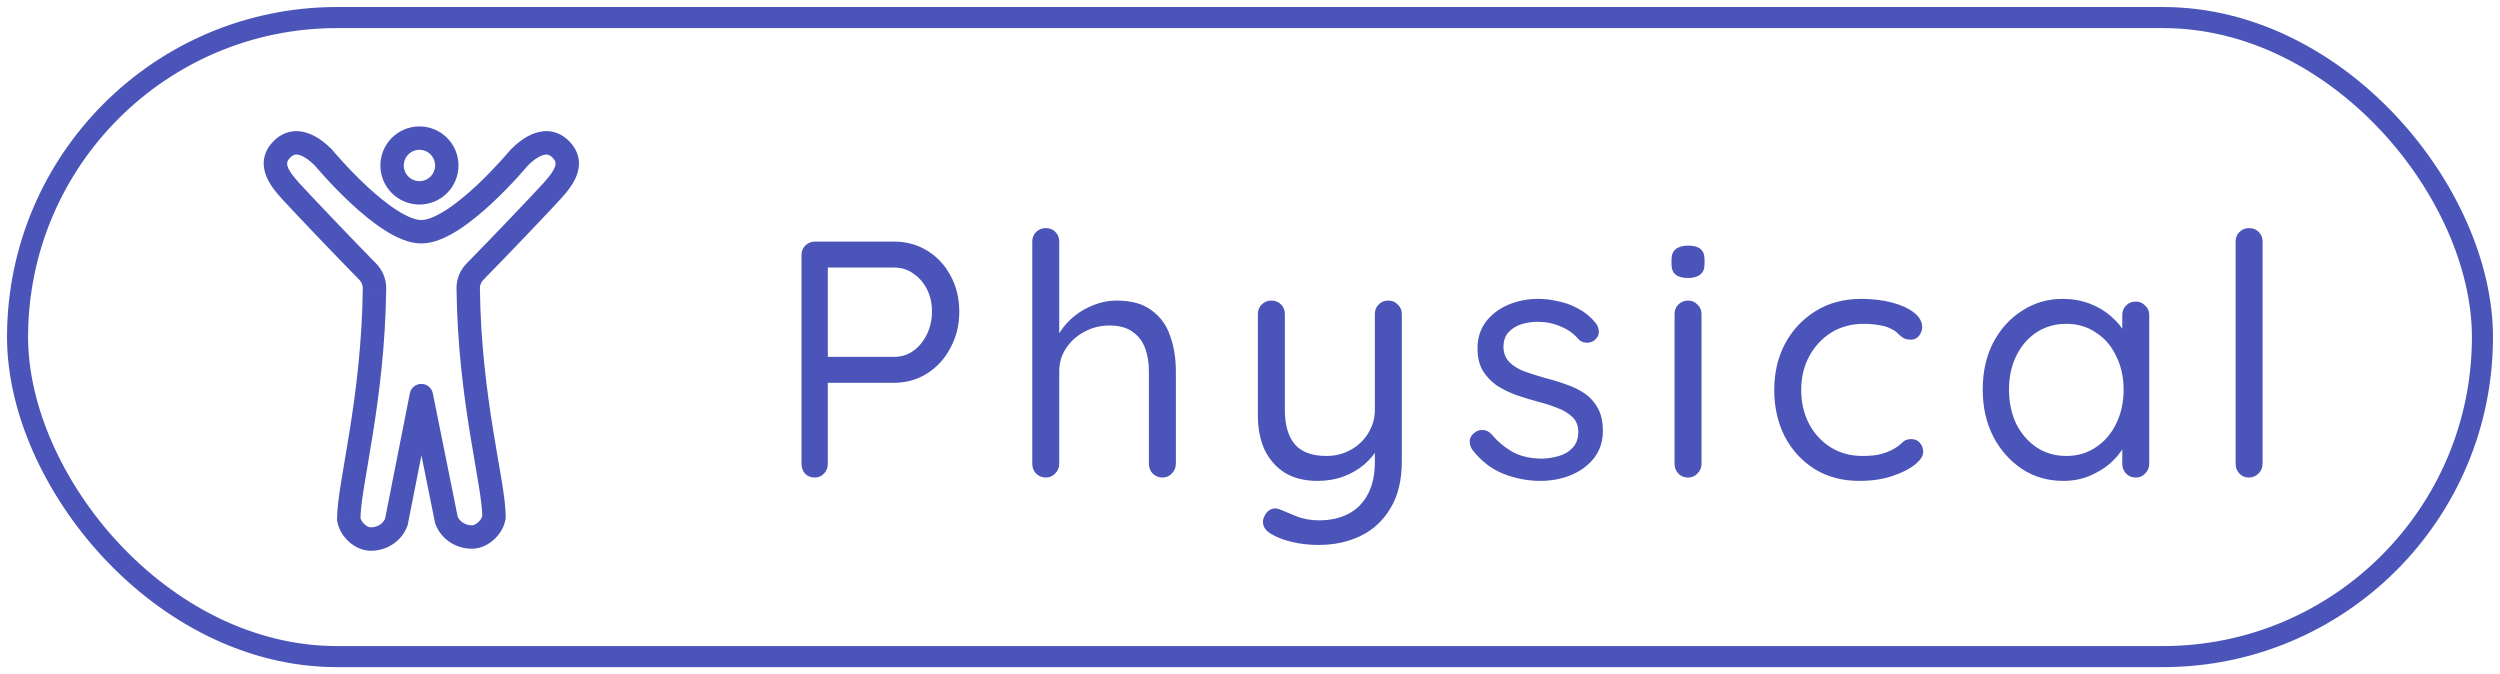 <svg width="89" height="24" viewBox="0 0 89 24" fill="none" xmlns="http://www.w3.org/2000/svg">
<path d="M16.668 10.261L17.085 10.256V10.256L16.668 10.261ZM17.587 18.407L17.999 18.468C18.002 18.448 18.003 18.427 18.003 18.407H17.587ZM10.042 5.31L9.748 5.015L9.748 5.015L10.042 5.31ZM11.514 5.609L11.835 5.343L11.823 5.329L11.81 5.316L11.514 5.609ZM13.092 9.673L12.795 9.965L13.092 9.673ZM10.332 6.784L10.023 7.064H10.023L10.332 6.784ZM19.957 5.31L20.251 5.015V5.015L19.957 5.31ZM18.485 5.609L18.19 5.316L18.176 5.329L18.165 5.343L18.485 5.609ZM16.907 9.673L16.61 9.381L16.61 9.381L16.907 9.673ZM19.667 6.784L19.359 6.504V6.504L19.667 6.784ZM15 14.083L15.408 14.001C15.369 13.806 15.198 13.666 14.999 13.667C14.8 13.667 14.63 13.808 14.591 14.002L15 14.083ZM15.894 18.518L15.485 18.601L15.492 18.633L15.504 18.665L15.894 18.518ZM13.332 10.261L13.749 10.266L13.749 10.264L13.332 10.261ZM16.789 19.118L16.78 19.535H16.78L16.789 19.118ZM12.415 18.479H11.999C11.999 18.5 12 18.52 12.003 18.541L12.415 18.479ZM14.108 18.591L14.498 18.737L14.51 18.705L14.517 18.672L14.108 18.591ZM13.213 19.191L13.204 18.774H13.204L13.213 19.191ZM16.252 10.265C16.274 12.286 16.507 14.041 16.733 15.438C16.789 15.787 16.845 16.114 16.897 16.416C16.949 16.719 16.997 16.996 17.038 17.248C17.121 17.76 17.17 18.141 17.17 18.407H18.003C18.003 18.065 17.943 17.622 17.861 17.115C17.819 16.857 17.77 16.576 17.718 16.275C17.666 15.973 17.611 15.65 17.555 15.305C17.333 13.929 17.107 12.219 17.085 10.256L16.252 10.265ZM10.336 5.606C10.406 5.536 10.462 5.514 10.504 5.506C10.549 5.498 10.608 5.501 10.687 5.527C10.855 5.585 11.046 5.729 11.219 5.903L11.81 5.316C11.605 5.11 11.306 4.858 10.956 4.739C10.776 4.677 10.568 4.646 10.351 4.687C10.129 4.729 9.925 4.839 9.748 5.015L10.336 5.606ZM11.514 5.609C11.194 5.875 11.194 5.875 11.194 5.875C11.194 5.876 11.194 5.876 11.194 5.876C11.194 5.876 11.194 5.876 11.194 5.876C11.195 5.877 11.195 5.877 11.196 5.878C11.197 5.88 11.199 5.882 11.201 5.884C11.206 5.89 11.212 5.898 11.221 5.908C11.238 5.929 11.264 5.958 11.296 5.995C11.36 6.07 11.453 6.176 11.569 6.303C11.799 6.556 12.122 6.895 12.488 7.235C12.851 7.573 13.267 7.922 13.684 8.189C14.088 8.447 14.552 8.667 15 8.667V7.833C14.799 7.833 14.504 7.723 14.133 7.486C13.775 7.258 13.401 6.946 13.055 6.625C12.711 6.305 12.405 5.983 12.185 5.741C12.075 5.621 11.986 5.52 11.926 5.45C11.896 5.415 11.873 5.388 11.857 5.37C11.85 5.361 11.844 5.354 11.84 5.349C11.838 5.347 11.837 5.346 11.836 5.345C11.835 5.344 11.835 5.344 11.835 5.343C11.835 5.343 11.835 5.343 11.835 5.343C11.835 5.343 11.835 5.343 11.835 5.343C11.835 5.343 11.835 5.343 11.514 5.609ZM13.389 9.381C12.471 8.446 11.018 6.921 10.641 6.504L10.023 7.064C10.412 7.493 11.873 9.027 12.795 9.965L13.389 9.381ZM9.748 5.015C9.579 5.183 9.463 5.375 9.414 5.59C9.365 5.803 9.39 6.007 9.449 6.188C9.561 6.53 9.814 6.833 10.023 7.064L10.641 6.504C10.431 6.273 10.292 6.085 10.241 5.928C10.218 5.859 10.218 5.812 10.226 5.776C10.235 5.74 10.258 5.683 10.336 5.606L9.748 5.015ZM20.251 5.015C20.074 4.839 19.871 4.729 19.649 4.687C19.431 4.646 19.224 4.677 19.043 4.739C18.694 4.858 18.394 5.11 18.19 5.316L18.781 5.903C18.954 5.729 19.144 5.585 19.313 5.527C19.391 5.501 19.45 5.498 19.495 5.506C19.537 5.514 19.593 5.536 19.664 5.606L20.251 5.015ZM18.485 5.609C18.165 5.343 18.165 5.343 18.165 5.343C18.165 5.343 18.165 5.343 18.165 5.343C18.165 5.343 18.164 5.343 18.164 5.343C18.164 5.344 18.164 5.344 18.163 5.345C18.163 5.346 18.161 5.347 18.159 5.349C18.156 5.354 18.15 5.361 18.142 5.37C18.127 5.388 18.104 5.415 18.073 5.45C18.013 5.52 17.925 5.621 17.815 5.741C17.594 5.983 17.288 6.305 16.944 6.625C16.599 6.946 16.224 7.258 15.866 7.486C15.495 7.723 15.2 7.833 15 7.833V8.667C15.447 8.667 15.911 8.447 16.315 8.189C16.732 7.922 17.148 7.573 17.512 7.235C17.878 6.895 18.2 6.556 18.431 6.303C18.546 6.176 18.639 6.07 18.704 5.995C18.736 5.958 18.761 5.929 18.778 5.908C18.787 5.898 18.794 5.89 18.798 5.884C18.801 5.882 18.802 5.88 18.804 5.878C18.804 5.877 18.805 5.877 18.805 5.876C18.805 5.876 18.805 5.876 18.806 5.876C18.806 5.876 18.806 5.876 18.806 5.875C18.806 5.875 18.806 5.875 18.485 5.609ZM17.205 9.965C18.126 9.027 19.587 7.493 19.976 7.064L19.359 6.504C18.981 6.921 17.529 8.446 16.61 9.381L17.205 9.965ZM19.664 5.606C19.741 5.683 19.765 5.74 19.773 5.776C19.781 5.812 19.781 5.859 19.759 5.928C19.707 6.085 19.568 6.273 19.359 6.504L19.976 7.064C20.185 6.833 20.438 6.53 20.55 6.188C20.61 6.007 20.634 5.803 20.585 5.59C20.536 5.375 20.42 5.183 20.251 5.015L19.664 5.606ZM14.591 14.166L15.485 18.601L16.302 18.436L15.408 14.001L14.591 14.166ZM17.085 10.256C17.084 10.15 17.126 10.045 17.205 9.965L16.61 9.381C16.381 9.614 16.248 9.931 16.252 10.265L17.085 10.256ZM13.749 10.264C13.751 9.932 13.619 9.615 13.389 9.381L12.795 9.965C12.873 10.044 12.916 10.15 12.915 10.258L13.749 10.264ZM15.504 18.665C15.665 19.095 16.114 19.521 16.78 19.535L16.798 18.702C16.507 18.696 16.338 18.517 16.284 18.372L15.504 18.665ZM16.78 19.535C17.098 19.542 17.383 19.392 17.584 19.209C17.787 19.025 17.955 18.763 17.999 18.468L17.175 18.345C17.165 18.411 17.116 18.509 17.024 18.592C16.931 18.677 16.844 18.703 16.798 18.702L16.78 19.535ZM12.915 10.257C12.894 12.219 12.668 13.948 12.446 15.343C12.39 15.692 12.335 16.02 12.283 16.326C12.231 16.631 12.183 16.916 12.141 17.177C12.059 17.691 11.999 18.138 11.999 18.479H12.832C12.832 18.213 12.881 17.827 12.964 17.308C13.005 17.053 13.053 16.772 13.105 16.465C13.156 16.159 13.212 15.827 13.269 15.474C13.494 14.06 13.726 12.286 13.749 10.266L12.915 10.257ZM14.591 14.002L13.7 18.51L14.517 18.672L15.409 14.164L14.591 14.002ZM13.718 18.445C13.664 18.589 13.495 18.768 13.204 18.774L13.222 19.608C13.888 19.593 14.337 19.167 14.498 18.737L13.718 18.445ZM13.204 18.774C13.158 18.775 13.071 18.75 12.978 18.665C12.886 18.581 12.837 18.484 12.827 18.418L12.003 18.541C12.047 18.836 12.216 19.098 12.418 19.282C12.619 19.465 12.904 19.614 13.222 19.608L13.204 18.774Z" fill="#4B54B9"/>
<circle cx="14.932" cy="5.891" r="0.974" stroke="#4B54B9" stroke-width="0.833"/>
<path d="M31.822 8.6C32.262 8.6 32.658 8.708 33.01 8.924C33.362 9.14 33.638 9.436 33.838 9.812C34.046 10.188 34.15 10.616 34.15 11.096C34.15 11.568 34.046 11.996 33.838 12.38C33.638 12.764 33.362 13.068 33.01 13.292C32.658 13.516 32.262 13.628 31.822 13.628H29.386L29.47 13.484V16.508C29.47 16.644 29.426 16.76 29.338 16.856C29.25 16.952 29.138 17 29.002 17C28.858 17 28.742 16.952 28.654 16.856C28.574 16.76 28.534 16.644 28.534 16.508V9.08C28.534 8.944 28.578 8.832 28.666 8.744C28.762 8.648 28.878 8.6 29.014 8.6H31.822ZM31.822 12.704C32.086 12.704 32.318 12.632 32.518 12.488C32.718 12.344 32.878 12.148 32.998 11.9C33.118 11.652 33.178 11.384 33.178 11.096C33.178 10.792 33.118 10.524 32.998 10.292C32.878 10.06 32.718 9.876 32.518 9.74C32.318 9.596 32.086 9.524 31.822 9.524H29.386L29.47 9.392V12.824L29.386 12.704H31.822ZM39.749 10.7C40.277 10.7 40.693 10.816 40.997 11.048C41.309 11.272 41.529 11.576 41.657 11.96C41.793 12.336 41.861 12.756 41.861 13.22V16.508C41.861 16.644 41.813 16.76 41.717 16.856C41.629 16.952 41.517 17 41.381 17C41.245 17 41.129 16.952 41.033 16.856C40.945 16.76 40.901 16.644 40.901 16.508V13.22C40.901 12.916 40.857 12.644 40.769 12.404C40.681 12.156 40.533 11.96 40.325 11.816C40.125 11.664 39.849 11.588 39.497 11.588C39.169 11.588 38.869 11.664 38.597 11.816C38.325 11.96 38.109 12.156 37.949 12.404C37.789 12.644 37.709 12.916 37.709 13.22V16.508C37.709 16.644 37.661 16.76 37.565 16.856C37.477 16.952 37.365 17 37.229 17C37.093 17 36.977 16.952 36.881 16.856C36.793 16.76 36.749 16.644 36.749 16.508V8.6C36.749 8.464 36.793 8.352 36.881 8.264C36.977 8.168 37.093 8.12 37.229 8.12C37.373 8.12 37.489 8.168 37.577 8.264C37.665 8.352 37.709 8.464 37.709 8.6V12.188L37.469 12.452C37.509 12.244 37.597 12.036 37.733 11.828C37.869 11.612 38.041 11.42 38.249 11.252C38.457 11.084 38.689 10.952 38.945 10.856C39.201 10.752 39.469 10.7 39.749 10.7ZM49.425 10.7C49.561 10.7 49.673 10.748 49.761 10.844C49.857 10.932 49.905 11.044 49.905 11.18V16.412C49.905 17.084 49.773 17.64 49.509 18.08C49.245 18.528 48.889 18.86 48.441 19.076C48.001 19.292 47.501 19.4 46.941 19.4C46.629 19.4 46.329 19.368 46.041 19.304C45.753 19.24 45.517 19.156 45.333 19.052C45.181 18.98 45.073 18.888 45.009 18.776C44.953 18.672 44.945 18.56 44.985 18.44C45.041 18.296 45.121 18.196 45.225 18.14C45.337 18.084 45.453 18.084 45.573 18.14C45.701 18.196 45.885 18.272 46.125 18.368C46.373 18.472 46.649 18.524 46.953 18.524C47.369 18.524 47.725 18.444 48.021 18.284C48.317 18.124 48.545 17.888 48.705 17.576C48.865 17.272 48.945 16.892 48.945 16.436V15.584L49.089 15.884C48.961 16.132 48.789 16.348 48.573 16.532C48.357 16.716 48.109 16.86 47.829 16.964C47.549 17.068 47.241 17.12 46.905 17.12C46.449 17.12 46.061 17.024 45.741 16.832C45.429 16.632 45.189 16.36 45.021 16.016C44.861 15.664 44.781 15.26 44.781 14.804V11.18C44.781 11.044 44.825 10.932 44.913 10.844C45.009 10.748 45.125 10.7 45.261 10.7C45.405 10.7 45.521 10.748 45.609 10.844C45.697 10.932 45.741 11.044 45.741 11.18V14.588C45.741 15.132 45.861 15.544 46.101 15.824C46.341 16.096 46.713 16.232 47.217 16.232C47.537 16.232 47.825 16.16 48.081 16.016C48.345 15.872 48.553 15.676 48.705 15.428C48.865 15.172 48.945 14.892 48.945 14.588V11.18C48.945 11.044 48.989 10.932 49.077 10.844C49.165 10.748 49.281 10.7 49.425 10.7ZM52.419 16.016C52.346 15.912 52.315 15.804 52.322 15.692C52.331 15.572 52.398 15.468 52.526 15.38C52.606 15.324 52.699 15.3 52.803 15.308C52.914 15.316 53.014 15.368 53.102 15.464C53.327 15.728 53.583 15.94 53.87 16.1C54.158 16.252 54.511 16.328 54.926 16.328C55.118 16.32 55.31 16.288 55.502 16.232C55.694 16.176 55.855 16.08 55.983 15.944C56.118 15.8 56.187 15.612 56.187 15.38C56.187 15.156 56.118 14.98 55.983 14.852C55.846 14.716 55.67 14.608 55.455 14.528C55.239 14.44 55.002 14.364 54.746 14.3C54.483 14.228 54.222 14.148 53.967 14.06C53.711 13.964 53.478 13.848 53.27 13.712C53.071 13.568 52.907 13.392 52.779 13.184C52.658 12.968 52.599 12.708 52.599 12.404C52.599 12.044 52.694 11.732 52.886 11.468C53.087 11.204 53.35 11 53.678 10.856C54.014 10.712 54.379 10.64 54.77 10.64C54.995 10.64 55.227 10.668 55.467 10.724C55.715 10.772 55.955 10.86 56.187 10.988C56.419 11.108 56.623 11.276 56.798 11.492C56.87 11.572 56.91 11.672 56.919 11.792C56.926 11.912 56.874 12.02 56.763 12.116C56.675 12.18 56.575 12.208 56.462 12.2C56.358 12.192 56.27 12.152 56.199 12.08C56.031 11.88 55.819 11.728 55.562 11.624C55.315 11.512 55.038 11.456 54.734 11.456C54.542 11.456 54.355 11.484 54.17 11.54C53.986 11.596 53.831 11.692 53.703 11.828C53.583 11.956 53.523 12.136 53.523 12.368C53.531 12.584 53.602 12.76 53.739 12.896C53.874 13.032 54.059 13.144 54.291 13.232C54.523 13.312 54.779 13.392 55.059 13.472C55.315 13.536 55.559 13.612 55.791 13.7C56.031 13.78 56.246 13.888 56.438 14.024C56.63 14.16 56.782 14.336 56.895 14.552C57.007 14.76 57.062 15.024 57.062 15.344C57.062 15.712 56.959 16.032 56.751 16.304C56.542 16.568 56.267 16.772 55.922 16.916C55.587 17.052 55.222 17.12 54.831 17.12C54.391 17.12 53.955 17.036 53.523 16.868C53.099 16.7 52.73 16.416 52.419 16.016ZM60.574 16.508C60.574 16.644 60.526 16.76 60.43 16.856C60.342 16.952 60.23 17 60.094 17C59.95 17 59.834 16.952 59.746 16.856C59.658 16.76 59.614 16.644 59.614 16.508V11.18C59.614 11.044 59.658 10.932 59.746 10.844C59.842 10.748 59.958 10.7 60.094 10.7C60.23 10.7 60.342 10.748 60.43 10.844C60.526 10.932 60.574 11.044 60.574 11.18V16.508ZM60.094 9.896C59.894 9.896 59.746 9.856 59.65 9.776C59.554 9.696 59.506 9.572 59.506 9.404V9.236C59.506 9.068 59.558 8.944 59.662 8.864C59.766 8.784 59.914 8.744 60.106 8.744C60.298 8.744 60.442 8.784 60.538 8.864C60.634 8.944 60.682 9.068 60.682 9.236V9.404C60.682 9.572 60.63 9.696 60.526 9.776C60.43 9.856 60.286 9.896 60.094 9.896ZM66.258 10.64C66.666 10.64 67.034 10.684 67.362 10.772C67.691 10.86 67.951 10.98 68.142 11.132C68.335 11.284 68.43 11.456 68.43 11.648C68.43 11.752 68.394 11.852 68.323 11.948C68.251 12.044 68.154 12.092 68.034 12.092C67.922 12.092 67.831 12.072 67.758 12.032C67.695 11.992 67.63 11.94 67.567 11.876C67.51 11.812 67.43 11.756 67.326 11.708C67.231 11.652 67.091 11.608 66.906 11.576C66.722 11.544 66.538 11.528 66.355 11.528C65.915 11.528 65.526 11.632 65.191 11.84C64.862 12.048 64.603 12.328 64.41 12.68C64.219 13.032 64.123 13.432 64.123 13.88C64.123 14.328 64.215 14.728 64.398 15.08C64.582 15.432 64.838 15.712 65.166 15.92C65.495 16.128 65.874 16.232 66.306 16.232C66.587 16.232 66.811 16.208 66.978 16.16C67.147 16.112 67.287 16.056 67.398 15.992C67.543 15.912 67.65 15.832 67.722 15.752C67.802 15.672 67.906 15.632 68.034 15.632C68.171 15.632 68.275 15.676 68.347 15.764C68.427 15.852 68.466 15.96 68.466 16.088C68.466 16.232 68.367 16.384 68.166 16.544C67.966 16.704 67.695 16.84 67.35 16.952C67.014 17.064 66.63 17.12 66.198 17.12C65.591 17.12 65.058 16.98 64.603 16.7C64.147 16.412 63.791 16.024 63.535 15.536C63.286 15.04 63.163 14.488 63.163 13.88C63.163 13.272 63.291 12.724 63.547 12.236C63.81 11.748 64.174 11.36 64.638 11.072C65.103 10.784 65.642 10.64 66.258 10.64ZM76.033 10.736C76.169 10.736 76.281 10.784 76.369 10.88C76.465 10.968 76.513 11.08 76.513 11.216V16.508C76.513 16.644 76.465 16.76 76.369 16.856C76.281 16.952 76.169 17 76.033 17C75.889 17 75.773 16.952 75.685 16.856C75.597 16.76 75.553 16.644 75.553 16.508V15.368L75.781 15.344C75.781 15.52 75.721 15.712 75.601 15.92C75.481 16.128 75.317 16.324 75.109 16.508C74.901 16.684 74.653 16.832 74.365 16.952C74.085 17.064 73.781 17.12 73.453 17.12C72.909 17.12 72.421 16.98 71.989 16.7C71.557 16.412 71.213 16.024 70.957 15.536C70.709 15.048 70.585 14.492 70.585 13.868C70.585 13.236 70.709 12.68 70.957 12.2C71.213 11.712 71.557 11.332 71.989 11.06C72.421 10.78 72.901 10.64 73.429 10.64C73.773 10.64 74.093 10.696 74.389 10.808C74.685 10.92 74.941 11.072 75.157 11.264C75.381 11.456 75.553 11.668 75.673 11.9C75.801 12.132 75.865 12.364 75.865 12.596L75.553 12.524V11.216C75.553 11.08 75.597 10.968 75.685 10.88C75.773 10.784 75.889 10.736 76.033 10.736ZM73.561 16.232C73.961 16.232 74.313 16.128 74.617 15.92C74.929 15.712 75.169 15.432 75.337 15.08C75.513 14.72 75.601 14.316 75.601 13.868C75.601 13.428 75.513 13.032 75.337 12.68C75.169 12.32 74.929 12.04 74.617 11.84C74.313 11.632 73.961 11.528 73.561 11.528C73.169 11.528 72.817 11.628 72.505 11.828C72.201 12.028 71.961 12.304 71.785 12.656C71.609 13.008 71.521 13.412 71.521 13.868C71.521 14.316 71.605 14.72 71.773 15.08C71.949 15.432 72.189 15.712 72.493 15.92C72.805 16.128 73.161 16.232 73.561 16.232ZM80.548 16.508C80.548 16.644 80.5 16.76 80.404 16.856C80.308 16.952 80.192 17 80.056 17C79.92 17 79.808 16.952 79.72 16.856C79.632 16.76 79.588 16.644 79.588 16.508V8.6C79.588 8.464 79.632 8.352 79.72 8.264C79.816 8.168 79.932 8.12 80.068 8.12C80.212 8.12 80.328 8.168 80.416 8.264C80.504 8.352 80.548 8.464 80.548 8.6V16.508Z" fill="#4B54B9"/>
<rect x="0.625" y="0.625" width="87.75" height="22.75" rx="11.375" stroke="#4B54B9" stroke-width="0.75"/>
</svg>
